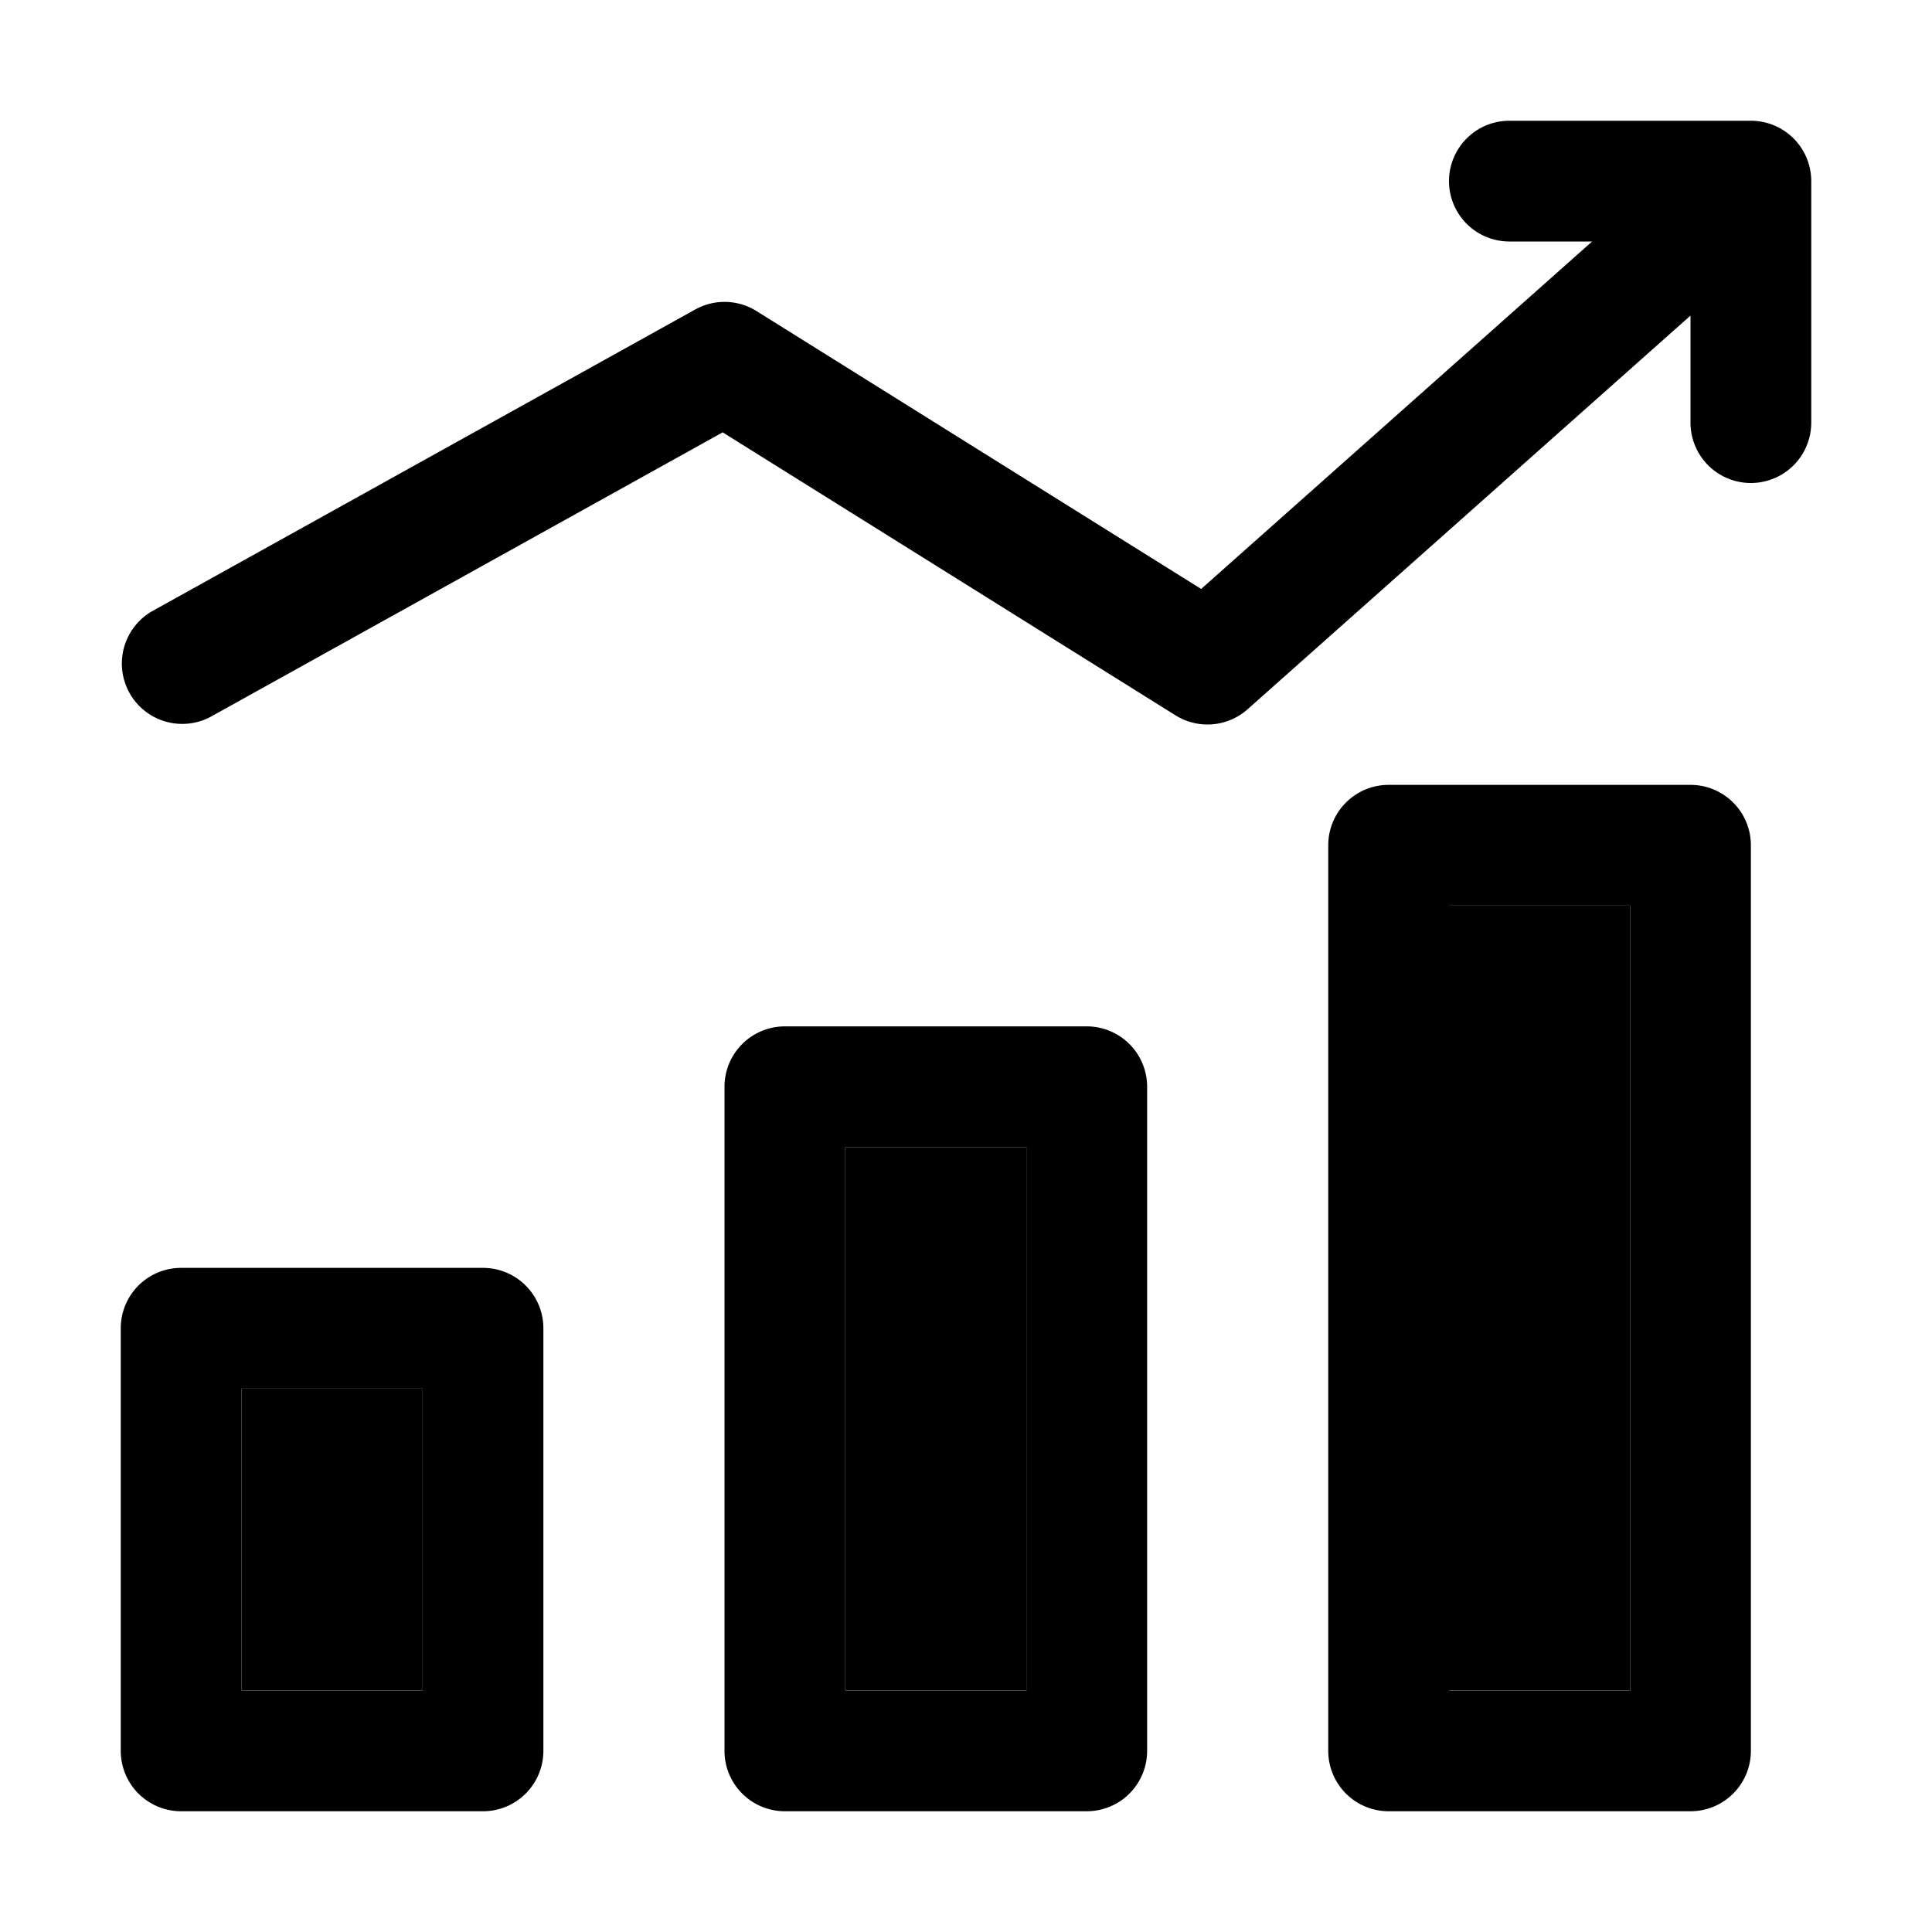 <svg class="icon" viewBox="0 0 1024 1024" version="1.1" xmlns="http://www.w3.org/2000/svg" p-id="1235" width="128" height="128"><path d="M704 448a32 32 0 0 1 32-32h160a32 32 0 0 1 32 32v480a32 32 0 0 1-32 32h-160a32 32 0 0 1-32-32V448z m64 32v416h96V480h-96z m-384 96a32 32 0 0 1 32-32h160a32 32 0 0 1 32 32v352a32 32 0 0 1-32 32h-160a32 32 0 0 1-32-32V576z m64 32v288h96v-288h-96zM64 704a32 32 0 0 1 32-32h160a32 32 0 0 1 32 32v224a32 32 0 0 1-32 32H96a32 32 0 0 1-32-32v-224z m64 32v160h96v-160H128z"></path><path d="M128 896v-160h96v160H128zM448 896v-288h96v288h-96zM768 896V480h96v416h-96z"></path><path d="M768 96a32 32 0 0 1 32-32h128a32 32 0 0 1 32 32v128a32 32 0 1 1-64 0V167.264l-234.72 208.64a32 32 0 0 1-38.24 3.232l-240-149.984-271.488 150.816a32 32 0 0 1-31.072-55.936l288-160a32 32 0 0 1 32.48 0.832l235.68 147.296L843.84 128H800a32 32 0 0 1-32-32z"></path></svg>
